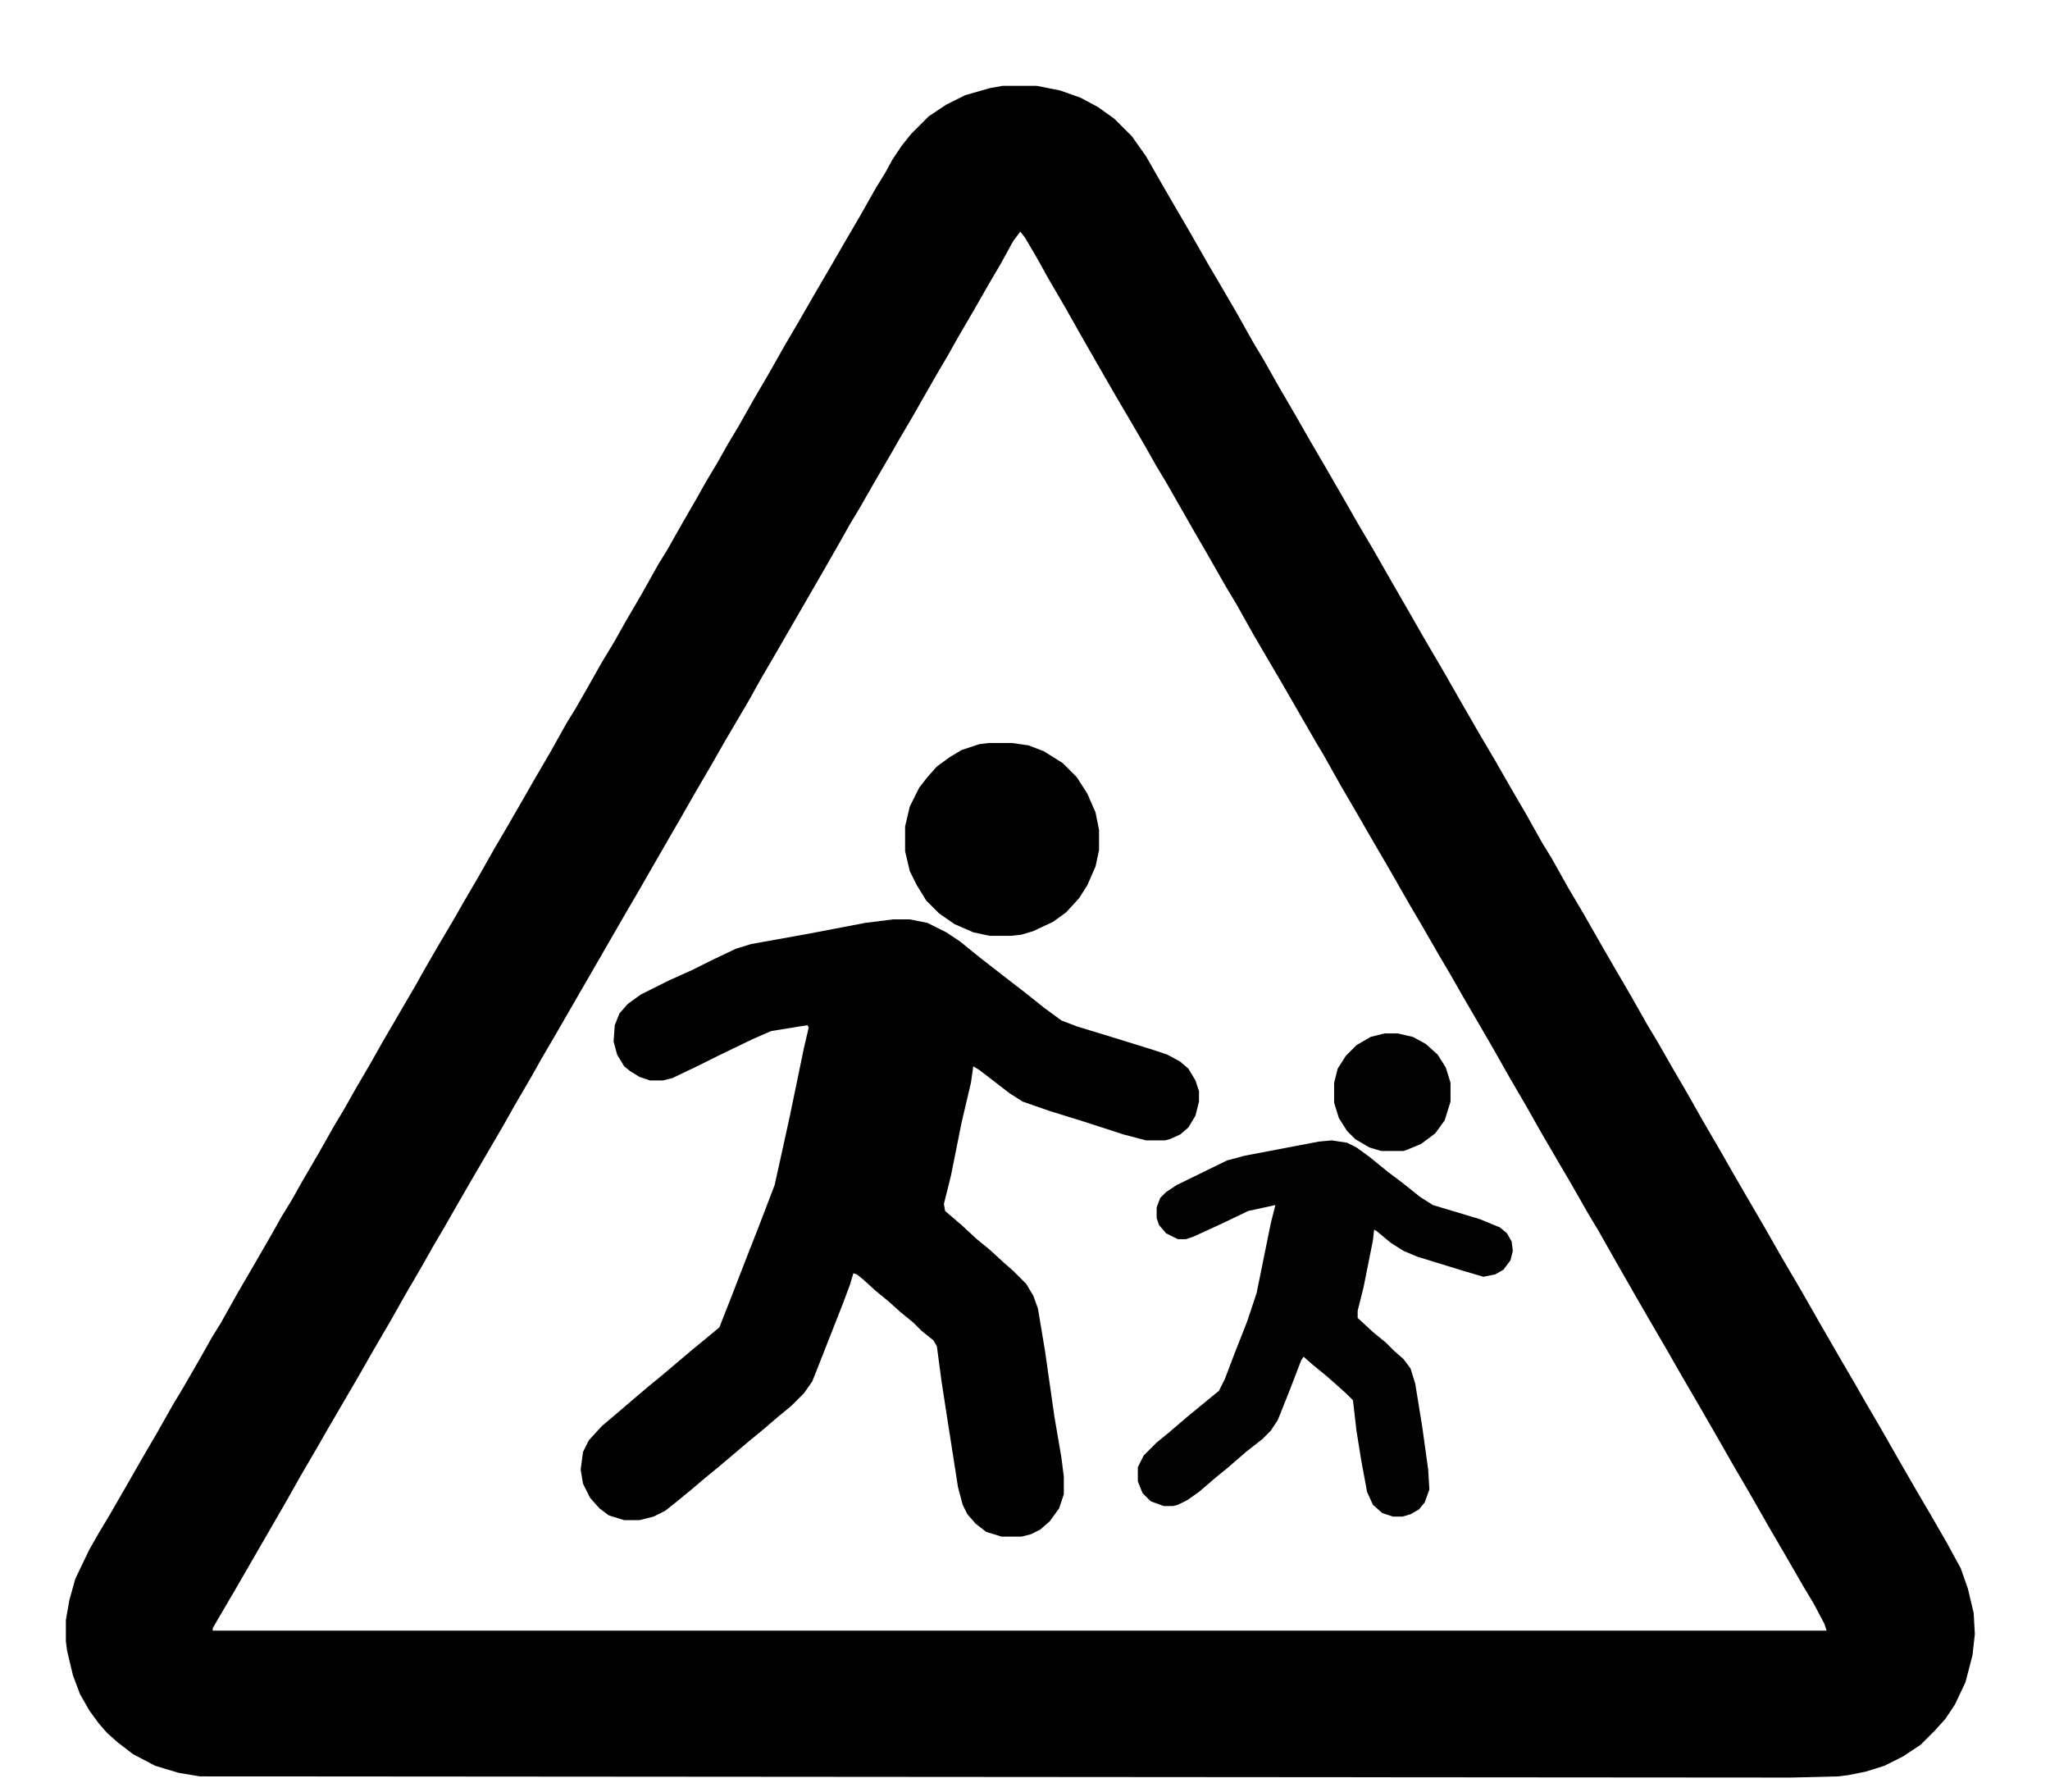 <?xml version="1.0" encoding="UTF-8"?>
<svg version="1.1" viewBox="0 0 1744 1524" width="436" height="381" xmlns="http://www.w3.org/2000/svg">
<path transform="translate(853,73)" d="m0 0h29l20 4 17 6 15 8 14 10 15 15 12 17 12 21 11 19 14 24 16 28 10 17 14 24 14 25 9 15 13 23 14 24 12 21 14 24 15 26 12 21 13 22 16 28 15 26 12 21 17 29 16 28 15 26 13 22 12 21 14 24 14 25 8 13 14 25 13 22 16 28 11 19 14 24 13 23 9 15 12 21 14 24 13 23 14 24 12 21 11 19 14 24 16 28 17 29 16 28 15 26 14 24 8 14 14 24 16 28 15 26 10 17 15 26 12 22 6 17 5 21 1 18-2 18-6 23-9 19-8 12-9 10-12 12-15 10-16 8-16 5-15 3-8 1-40 1-1354-1-18-3-20-6-19-10-13-10-9-8-7-8-8-11-8-14-6-16-5-21-1-8v-18l3-17 5-18 12-25 8-14 9-15 15-26 12-21 14-24 13-23 9-15 15-26 9-16 8-13 14-25 14-24 15-26 9-16 8-13 9-16 14-24 13-23 9-15 9-16 14-24 9-16 28-48 9-16 11-19 13-22 8-14 14-24 13-23 10-17 15-26 8-14 14-24 14-25 8-13 12-21 9-16 12-20 9-16 14-24 14-25 8-13 13-23 11-19 9-16 9-15 9-16 9-15 13-23 14-24 13-23 10-17 15-26 14-24 11-19 14-24 13-23 8-13 6-11 8-12 8-10 15-15 15-10 16-8 21-6zm15 124-6 8-11 20-10 17-12 21-14 24-9 16-10 17-20 35-10 17-8 14-14 24-12 21-9 15-9 16-12 21-15 26-11 19-15 26-14 24-10 18-20 34-12 21-14 24-12 21-11 19-15 26-8 14-14 24-30 52-11 19-15 26-14 24-9 16-14 24-9 16-28 48-15 26-8 14-10 17-9 16-14 24-13 23-14 24-12 21-28 48-8 14-14 24-13 23-15 26-11 19-15 26-17 29-4 7v2h1373l-2-6-9-17-9-15-15-26-14-24-16-28-14-24-16-28-15-26-14-24-12-21-14-24-15-26-16-28-13-23-9-15-16-28-10-17-14-24-13-23-14-24-13-23-11-19-14-24-12-21-10-17-15-26-10-17-16-28-14-24-15-26-14-24-14-25-6-10-30-52-10-17-14-24-14-25-9-15-16-28-11-19-24-42-9-15-9-16-14-24-10-17-15-26-16-28-13-23-14-24-10-18-10-17z"/>
<path transform="translate(760,782)" d="m0 0h14l15 3 16 8 12 8 16 13 27 21 13 10 15 12 15 11 13 5 36 11 29 9 12 4 11 6 7 6 6 10 3 9v9l-3 12-6 10-7 6-9 4-4 1h-16l-19-5-34-11-29-9-23-8-11-7-26-20-5-3-2 14-8 34-9 45-6 24 1 6 14 12 13 12 11 9 12 11 8 7 11 11 6 10 4 11 6 36 8 56 6 35 2 16v15l-4 12-8 11-8 7-8 4-8 2h-17l-13-4-9-7-7-8-4-8-4-15-10-64-4-26-4-30-3-5-10-8-7-7-11-9-10-9-11-9-11-10-5-4-3-1-3 10-6 16-22 56-4 10-7 10-11 11-11 9-14 12-11 9-26 22-11 9-13 11-11 9-10 8-10 5-12 3h-13l-13-4-8-6-8-9-6-12-2-12 2-15 5-10 11-12 13-11 14-12 13-11 11-9 26-22 11-9 12-10 11-28 12-31 11-28 13-34 4-18 9-41 12-58 4-17-1-2-31 5-16 7-29 14-16 8-23 11-8 2h-11l-9-3-8-5-5-4-6-10-3-11 1-14 4-10 7-8 11-8 24-12 20-9 16-8 21-10 13-4 50-9 47-9z" fill="#010101"/>
<path transform="translate(1133,970)" d="m0 0 13 2 8 4 11 8 16 13 12 9 15 12 11 7 40 12 17 7 6 5 4 7 1 8-2 8-6 8-7 4-10 2-17-5-39-12-12-5-11-7-12-10-2-1-1 9-8 40-5 20v6l13 12 11 9 7 7 8 7 6 8 4 13 6 37 5 36 1 17-4 11-5 6-7 4-7 2h-8l-9-3-8-7-5-11-5-27-4-25-3-26-5-5-10-9-8-7-11-9-8-7-2 3-10 26-10 25-6 9-7 7-14 11-15 13-11 9-14 12-10 7-8 4-4 1h-8l-11-4-7-7-4-10v-12l5-10 11-11 11-9 14-12 17-14 11-9 5-10 8-21 11-28 8-24 12-59 4-16-23 5-23 11-24 11-6 2h-7l-10-5-6-7-2-6v-9l3-8 5-5 9-6 43-21 15-4 63-12z" fill="#020202"/>
<path transform="translate(841,632)" d="m0 0h20l14 2 13 5 16 10 12 12 9 14 7 16 3 15v17l-3 14-7 16-7 11-11 12-11 8-17 8-10 3-9 1h-18l-14-3-16-7-13-9-11-11-8-13-6-12-4-17v-21l4-17 8-16 7-9 8-9 11-8 10-6 15-5z" fill="#010101"/>
<path transform="translate(1178,879)" d="m0 0h11l13 3 11 6 10 9 7 11 4 13v16l-5 16-8 11-12 9-12 5-3 1h-19l-10-3-12-7-7-7-7-11-4-13v-17l3-12 7-11 9-9 12-7z" fill="#020202"/>
</svg>
